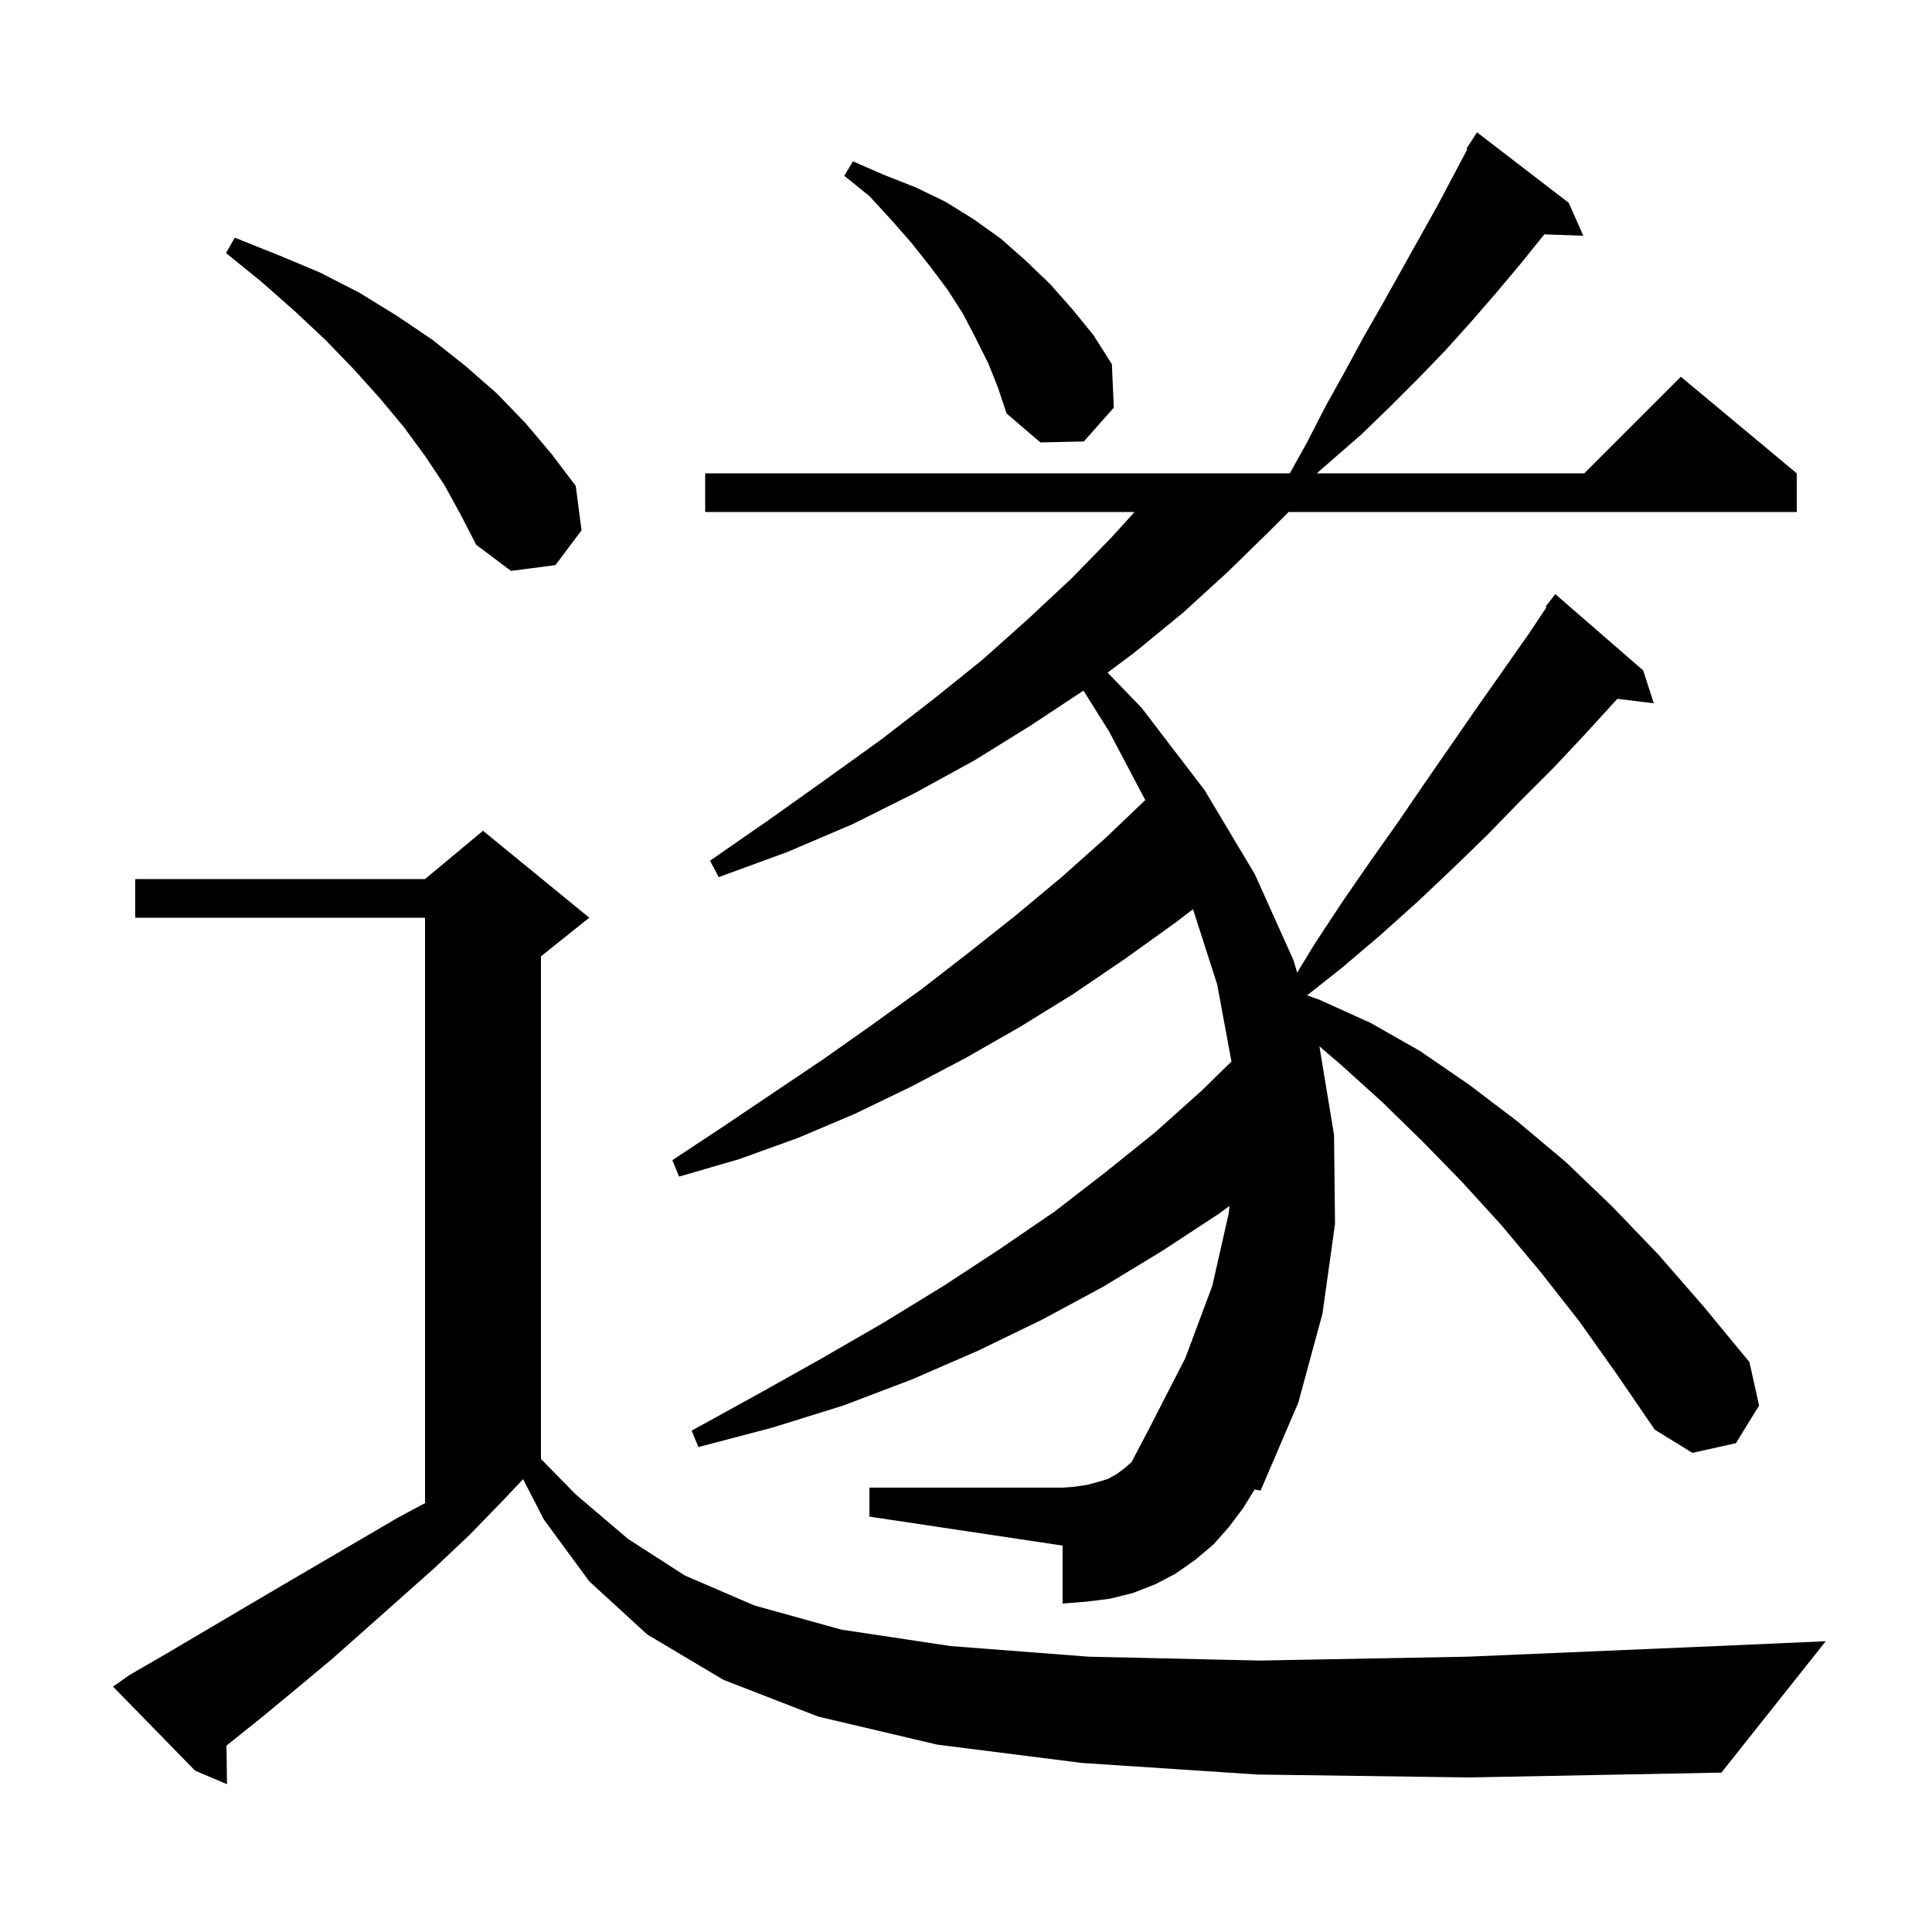 <svg xmlns="http://www.w3.org/2000/svg" xmlns:xlink="http://www.w3.org/1999/xlink" version="1.1" baseProfile="full" viewBox="0 0 200 200" width="200" height="200">
<g fill="black">
<path d="M 130.2 183.7 L 112.0 182.5 L 97.0 180.6 L 84.7 177.7 L 74.9 173.9 L 67.0 169.2 L 61.0 163.7 L 56.3 157.3 L 54.153 153.124 L 52.0 155.4 L 48.6 158.9 L 45.0 162.3 L 37.8 168.7 L 34.3 171.8 L 30.7 174.8 L 27.2 177.7 L 23.445 180.704 L 23.5 184.7 L 20.2 183.3 L 11.7 174.6 L 13.4 173.4 L 17.2 171.2 L 28.9 164.3 L 41.2 157.1 L 44.0 155.602 L 44.0 95.0 L 14.0 95.0 L 14.0 91.0 L 44.0 91.0 L 50.0 86.0 L 61.0 95.0 L 56.0 99.0 L 56.0 151.032 L 59.6 154.7 L 65.0 159.3 L 70.9 163.1 L 78.1 166.2 L 87.1 168.7 L 98.4 170.4 L 112.7 171.5 L 130.4 171.9 L 151.9 171.5 L 177.7 170.4 L 189.0 169.9 L 178.2 183.5 L 152.1 184.0 Z M 163.5 136.8 L 159.5 131.7 L 155.4 126.8 L 151.3 122.3 L 147.2 118.1 L 143.1 114.1 L 138.9 110.3 L 136.571 108.304 L 136.6 108.4 L 138.1 117.5 L 138.2 126.7 L 136.9 136.0 L 134.4 145.2 L 130.5 154.3 L 129.879 154.196 L 128.7 156.1 L 127.2 158.1 L 125.6 159.9 L 123.7 161.5 L 121.7 162.9 L 119.6 164.0 L 117.3 164.9 L 114.9 165.5 L 112.5 165.8 L 110.0 166.0 L 110.0 160.0 L 90.0 157.0 L 90.0 154.0 L 110.0 154.0 L 111.3 153.9 L 112.6 153.7 L 113.7 153.4 L 114.7 153.1 L 115.6 152.6 L 116.4 152.0 L 117.14 151.353 L 118.9 148.0 L 122.7 140.6 L 125.5 133.1 L 127.2 125.6 L 127.269 124.844 L 126.1 125.7 L 120.3 129.5 L 114.2 133.2 L 107.9 136.6 L 101.3 139.8 L 94.4 142.8 L 87.3 145.5 L 79.9 147.8 L 72.3 149.8 L 71.6 148.1 L 78.5 144.3 L 85.1 140.6 L 91.5 136.9 L 97.7 133.1 L 103.5 129.3 L 109.2 125.4 L 114.5 121.3 L 119.6 117.2 L 124.4 112.9 L 127.479 109.889 L 126.0 101.9 L 123.498 94.117 L 121.7 95.5 L 116.4 99.3 L 111.1 102.9 L 105.6 106.3 L 100.0 109.5 L 94.3 112.5 L 88.5 115.3 L 82.6 117.8 L 76.5 120.0 L 70.3 121.8 L 69.6 120.1 L 74.9 116.6 L 85.3 109.6 L 90.4 106.0 L 95.4 102.4 L 100.3 98.6 L 105.1 94.8 L 109.9 90.8 L 114.5 86.7 L 118.557 82.823 L 114.8 75.7 L 112.159 71.493 L 106.7 75.1 L 100.9 78.7 L 94.7 82.1 L 88.3 85.3 L 81.5 88.2 L 74.4 90.8 L 73.5 89.1 L 79.7 84.8 L 85.6 80.6 L 91.3 76.5 L 96.6 72.4 L 101.7 68.3 L 106.4 64.1 L 110.9 59.9 L 115.0 55.7 L 117.449 53.0 L 73.0 53.0 L 73.0 49.0 L 133.522 49.0 L 135.3 45.8 L 137.2 42.1 L 139.2 38.5 L 141.1 35.0 L 143.1 31.5 L 148.8 21.3 L 151.897 15.451 L 151.8 15.4 L 152.9 13.7 L 162.4 21.0 L 163.9 24.4 L 159.868 24.263 L 157.5 27.2 L 154.9 30.3 L 152.3 33.3 L 149.6 36.3 L 146.8 39.2 L 143.9 42.1 L 140.9 45.0 L 137.8 47.7 L 136.314 49.0 L 164.0 49.0 L 174.0 39.0 L 186.0 49.0 L 186.0 53.0 L 133.4 53.0 L 131.5 54.9 L 127.1 59.2 L 122.5 63.4 L 117.5 67.5 L 114.662 69.628 L 118.2 73.3 L 124.7 81.8 L 129.9 90.5 L 133.9 99.4 L 134.285 100.682 L 136.1 97.7 L 139.0 93.3 L 141.9 89.1 L 144.8 85.0 L 147.6 80.9 L 153.0 73.1 L 158.2 65.7 L 160.093 62.861 L 160.0 62.8 L 161.0 61.5 L 170.1 69.4 L 171.2 72.8 L 167.423 72.344 L 167.1 72.7 L 164.0 76.1 L 160.8 79.5 L 157.4 82.9 L 154.0 86.4 L 150.5 89.8 L 146.8 93.3 L 142.9 96.8 L 138.9 100.2 L 135.311 103.038 L 136.6 103.5 L 141.9 105.9 L 147.0 108.8 L 152.1 112.3 L 157.1 116.1 L 162.1 120.3 L 166.9 124.9 L 171.7 129.9 L 176.4 135.3 L 181.1 141.0 L 182.1 145.5 L 179.7 149.4 L 175.2 150.4 L 171.3 148.0 L 167.4 142.3 Z M 46.0 50.2 L 44.0 47.2 L 41.8 44.2 L 39.3 41.2 L 36.6 38.2 L 33.7 35.2 L 30.5 32.2 L 27.1 29.2 L 23.4 26.2 L 24.3 24.6 L 28.8 26.4 L 33.1 28.2 L 37.2 30.3 L 41.1 32.7 L 44.8 35.2 L 48.2 37.9 L 51.4 40.7 L 54.4 43.8 L 57.1 47.0 L 59.6 50.3 L 60.2 54.9 L 57.5 58.5 L 52.9 59.1 L 49.3 56.4 L 47.7 53.3 Z M 102.3 37.6 L 101.0 35.0 L 99.7 32.5 L 98.1 30.0 L 96.3 27.6 L 94.4 25.2 L 92.3 22.8 L 90.0 20.3 L 87.4 18.2 L 88.3 16.7 L 91.5 18.1 L 94.8 19.4 L 97.9 20.9 L 100.8 22.7 L 103.6 24.7 L 106.2 27.0 L 108.7 29.4 L 111.0 32.0 L 113.2 34.7 L 115.1 37.7 L 115.3 42.2 L 112.2 45.7 L 107.7 45.8 L 104.2 42.8 L 103.3 40.1 Z " />
</g>
</svg>
